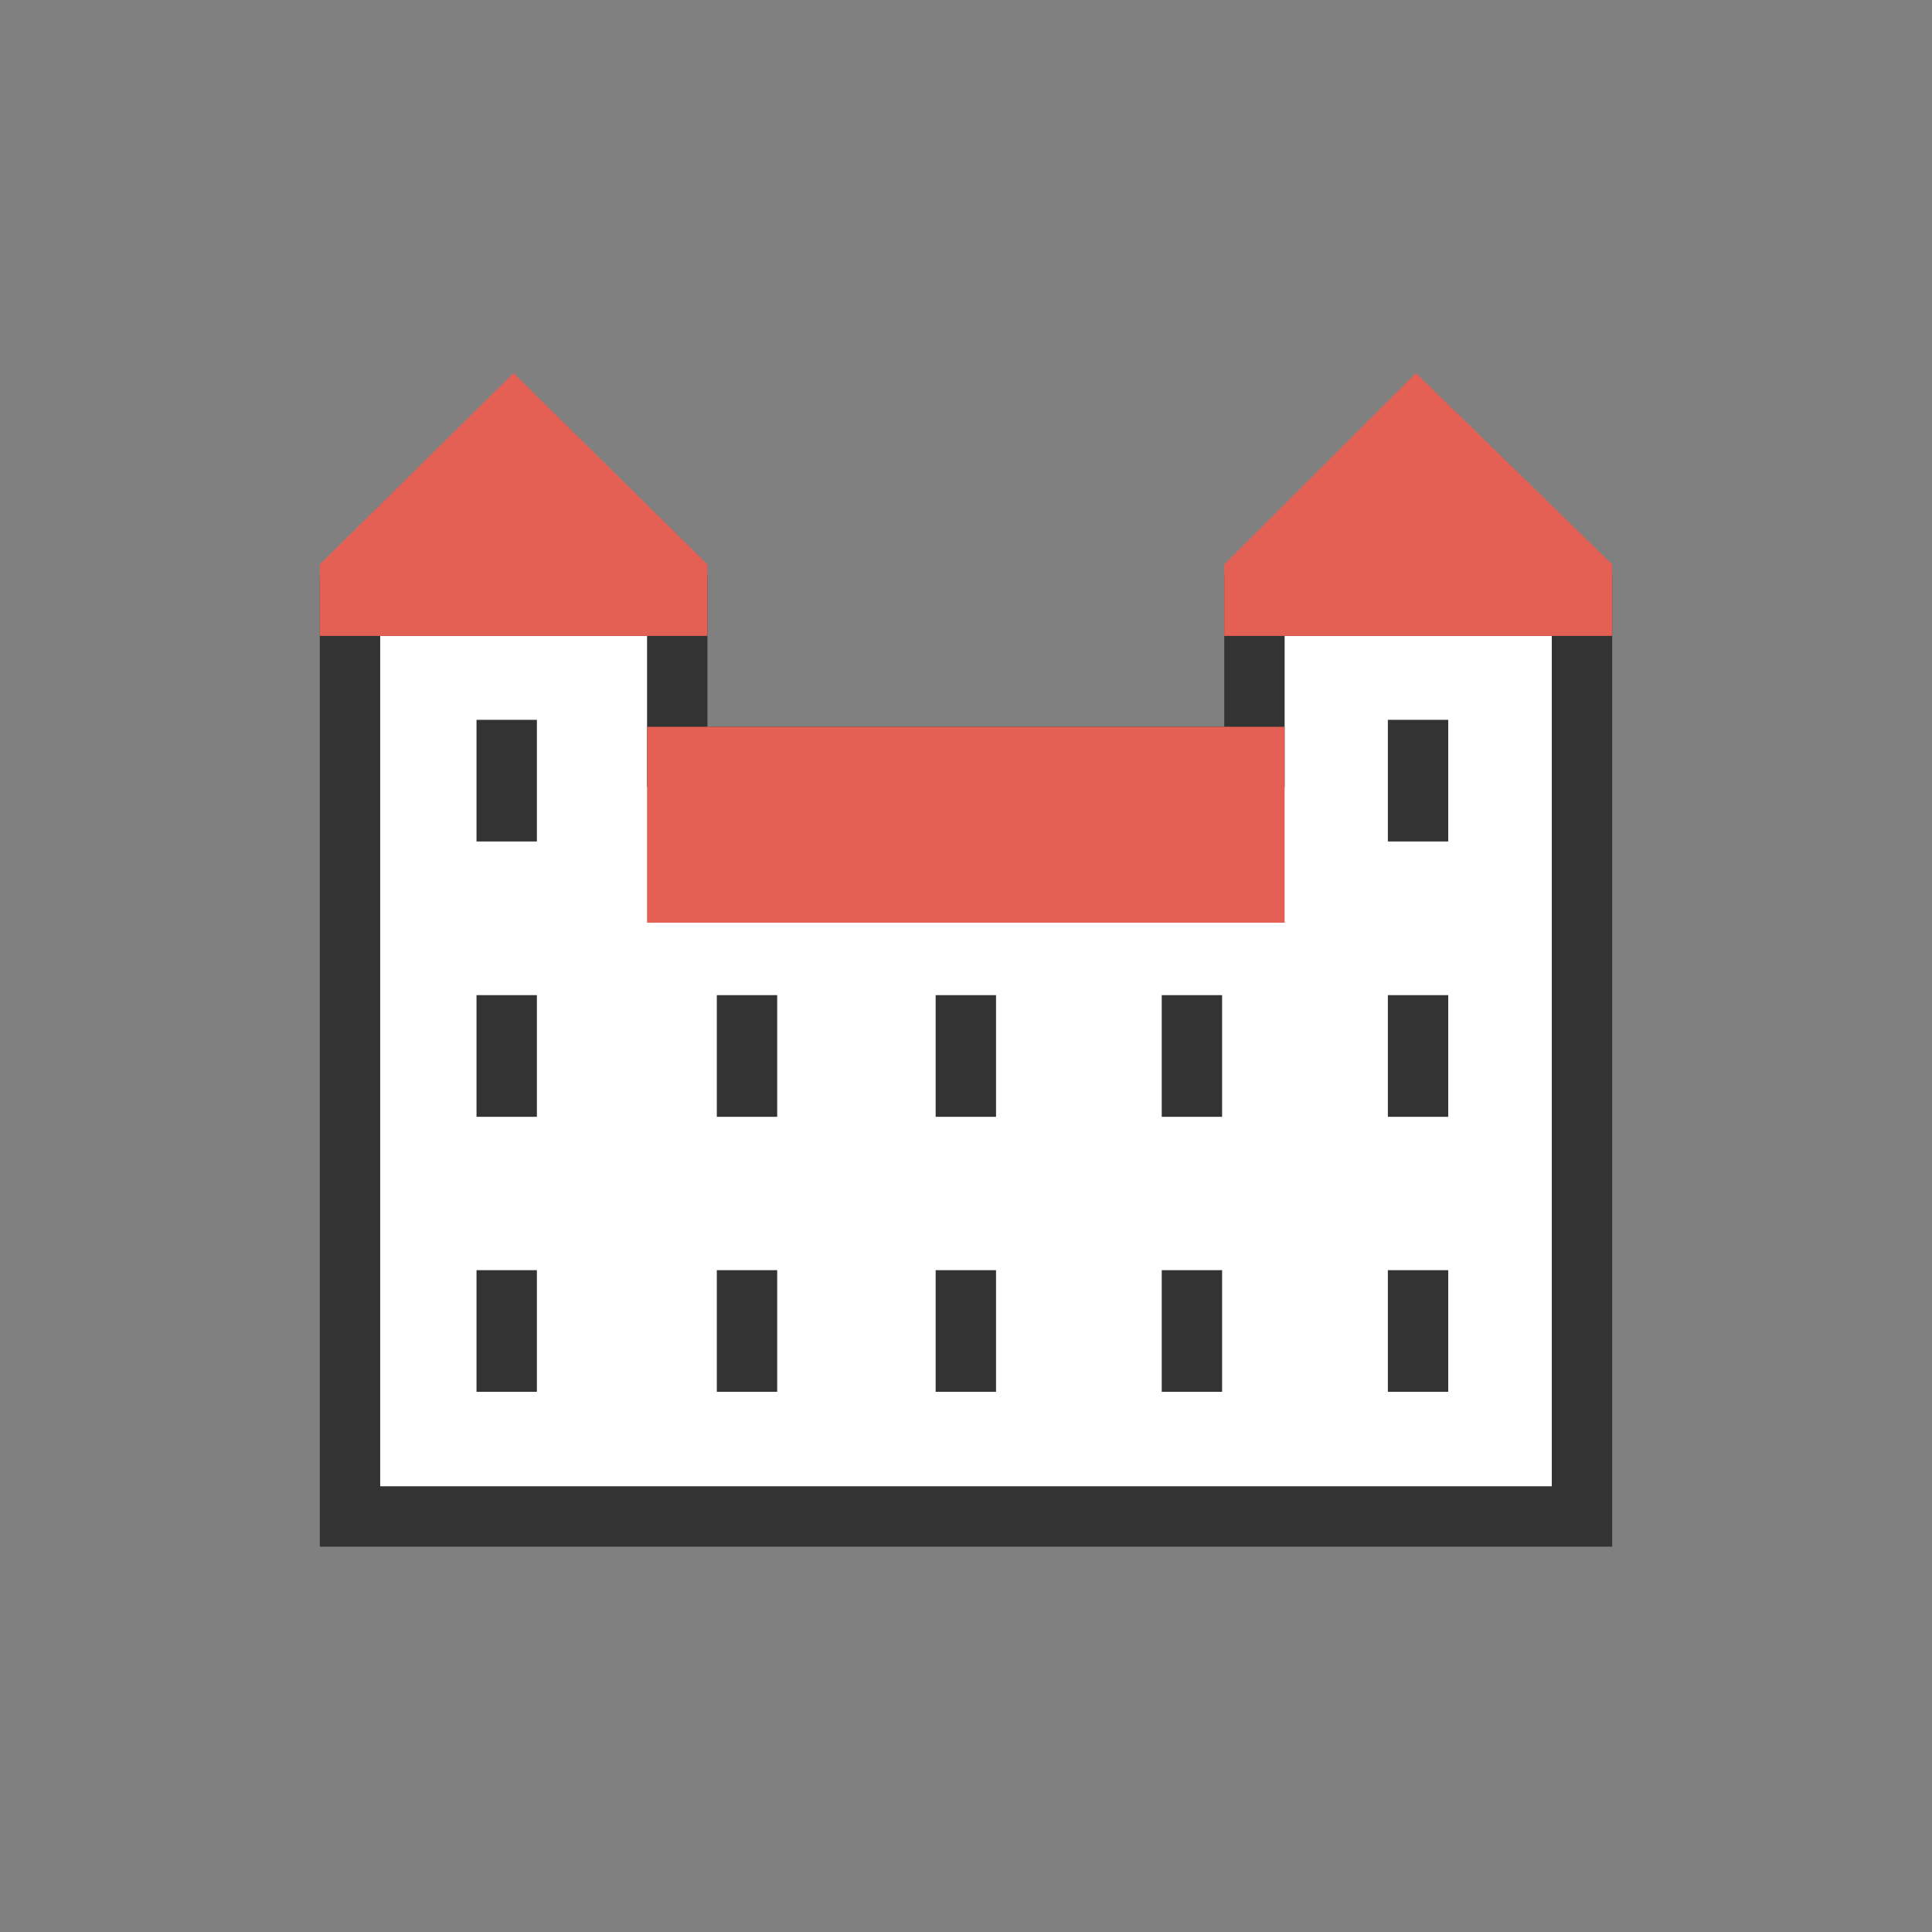 <svg width="48" height="48" viewBox="0 0 48 48" fill="none" xmlns="http://www.w3.org/2000/svg">
<rect x="0" y="0" width="48" height="48" fill="#808080" stroke="none"/>
<path d="M31.166 15.049V18.806H16.826V15.049H8.696V19.894V37.676H39.304V19.894V15.049H31.166Z" fill="white" stroke="#333333" stroke-width="1.5" stroke-miterlimit="10"/>
<path d="M12.589 20.906V17.884" stroke="#333333" stroke-width="1.5" stroke-miterlimit="10"/>
<path d="M35.231 20.906V17.884" stroke="#333333" stroke-width="1.5" stroke-miterlimit="10"/>
<path d="M12.589 27.747V24.724" stroke="#333333" stroke-width="1.5" stroke-miterlimit="10"/>
<path d="M35.231 27.747V24.724" stroke="#333333" stroke-width="1.5" stroke-miterlimit="10"/>
<path d="M12.589 34.579V31.557" stroke="#333333" stroke-width="1.5" stroke-miterlimit="10"/>
<path d="M23.996 27.747V24.724" stroke="#333333" stroke-width="1.5" stroke-miterlimit="10"/>
<path d="M23.996 34.579V31.557" stroke="#333333" stroke-width="1.5" stroke-miterlimit="10"/>
<path d="M18.559 27.747V24.724" stroke="#333333" stroke-width="1.5" stroke-miterlimit="10"/>
<path d="M18.559 34.579V31.557" stroke="#333333" stroke-width="1.5" stroke-miterlimit="10"/>
<path d="M29.613 27.747V24.724" stroke="#333333" stroke-width="1.5" stroke-miterlimit="10"/>
<path d="M29.613 34.579V31.557" stroke="#333333" stroke-width="1.5" stroke-miterlimit="10"/>
<path d="M35.231 34.579V31.557" stroke="#333333" stroke-width="1.5" stroke-miterlimit="10"/>
<path d="M31.166 18.807H16.826V22.174H31.166V18.807Z" fill="#E46054" stroke="#E46054" stroke-width="1.5" stroke-miterlimit="10"/>
<path d="M16.826 15.049H8.696V14.336L12.761 10.324L16.826 14.336V15.049Z" fill="#E46054" stroke="#E46054" stroke-width="1.5" stroke-miterlimit="10"/>
<path d="M39.303 15.049V14.336L35.186 10.324L31.166 14.336V15.049H39.303Z" fill="#E46054" stroke="#E46054" stroke-width="1.5" stroke-miterlimit="10"/>
</svg>
